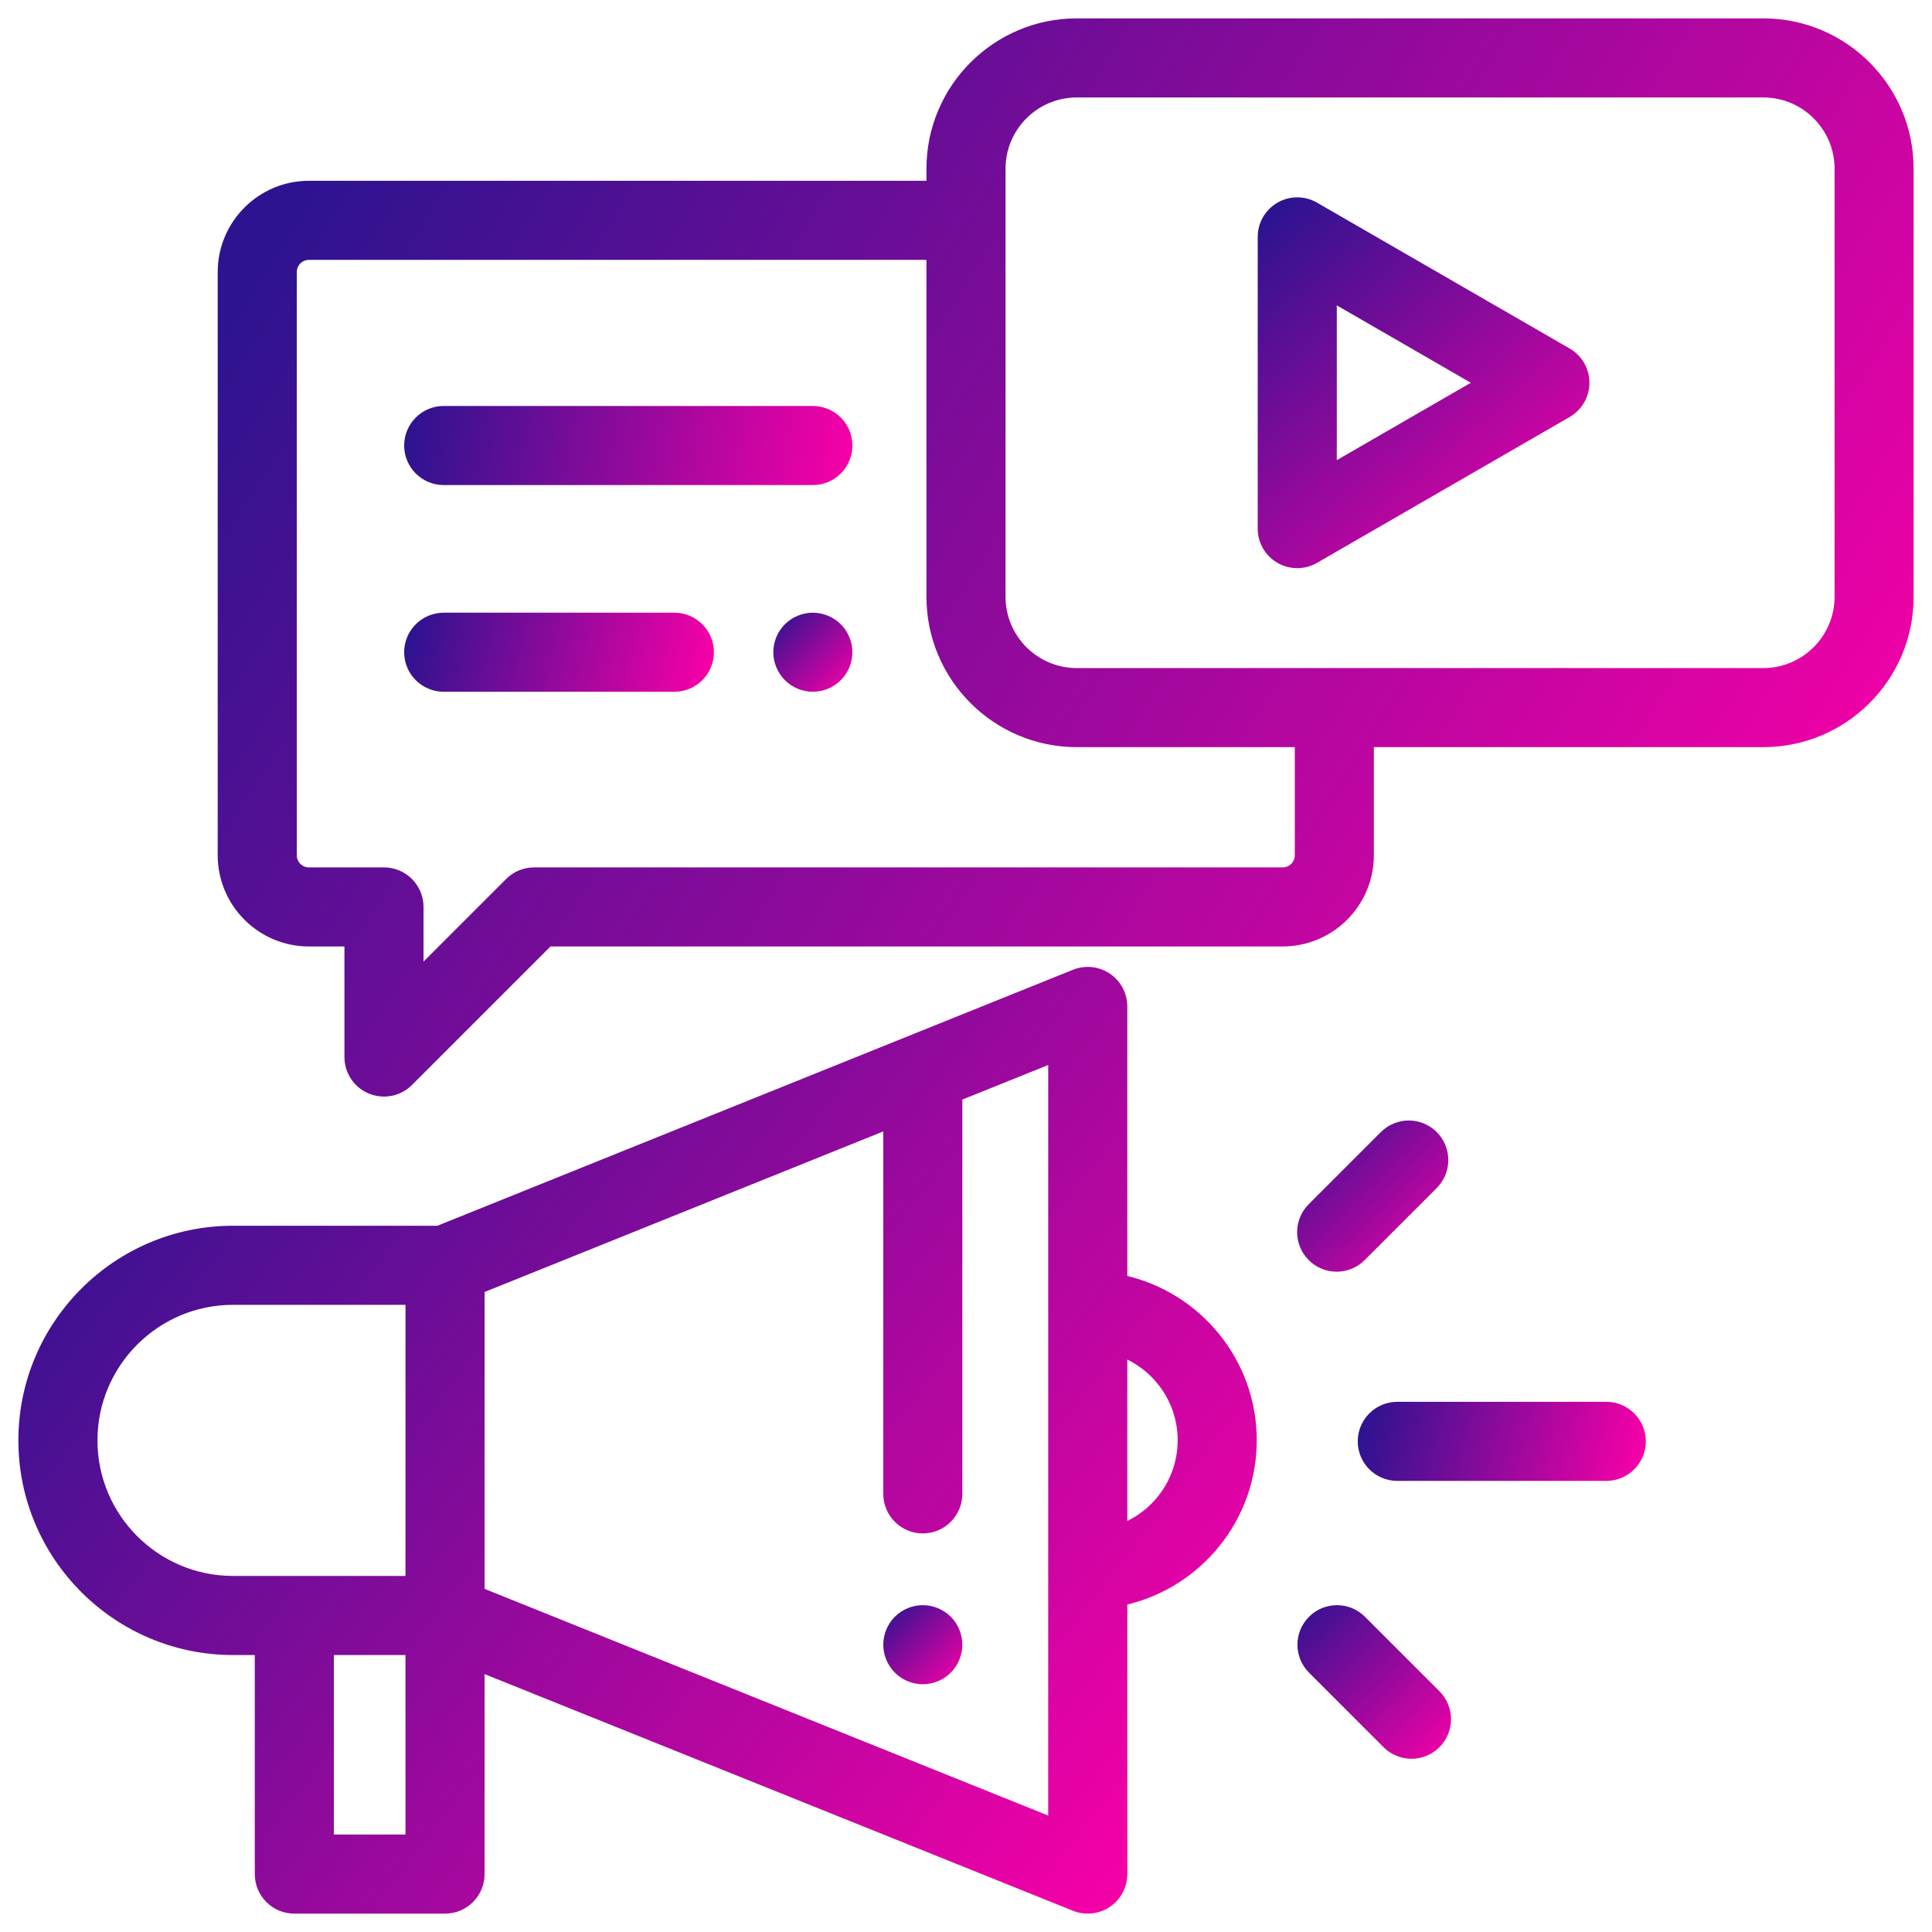<?xml version="1.0" encoding="UTF-8"?>
<svg width="92px" height="92px" viewBox="0 0 92 92" version="1.1" xmlns="http://www.w3.org/2000/svg" xmlns:xlink="http://www.w3.org/1999/xlink">
    <title>rancangan-bisnis</title>
    <defs>
        <filter id="filter-1">
            <feColorMatrix in="SourceGraphic" type="matrix" values="0 0 0 0 1 0 0 0 0 0.745 0 0 0 0 0.059 0 0 0 1 0"></feColorMatrix>
        </filter>
        <linearGradient x1="0%" y1="0%" x2="100%" y2="100%" id="linearGradient-2">
            <stop stop-color="#2E1390" offset="0%"></stop>
            <stop stop-color="#F500A7" offset="100%"></stop>
        </linearGradient>
        <linearGradient x1="0%" y1="20.855%" x2="100%" y2="79.145%" id="linearGradient-3">
            <stop stop-color="#2E1390" offset="0%"></stop>
            <stop stop-color="#F500A7" offset="100%"></stop>
        </linearGradient>
        <linearGradient x1="0%" y1="46.593%" x2="100%" y2="53.407%" id="linearGradient-4">
            <stop stop-color="#2E1390" offset="0%"></stop>
            <stop stop-color="#F500A7" offset="100%"></stop>
        </linearGradient>
        <linearGradient x1="0%" y1="0.001%" x2="100%" y2="99.999%" id="linearGradient-5">
            <stop stop-color="#2E1390" offset="0%"></stop>
            <stop stop-color="#F500A7" offset="100%"></stop>
        </linearGradient>
        <linearGradient x1="0.001%" y1="0%" x2="99.999%" y2="100%" id="linearGradient-6">
            <stop stop-color="#2E1390" offset="0%"></stop>
            <stop stop-color="#F500A7" offset="100%"></stop>
        </linearGradient>
        <linearGradient x1="0%" y1="29.861%" x2="100%" y2="70.139%" id="linearGradient-7">
            <stop stop-color="#2E1390" offset="0%"></stop>
            <stop stop-color="#F500A7" offset="100%"></stop>
        </linearGradient>
        <linearGradient x1="10.12%" y1="0%" x2="89.88%" y2="100%" id="linearGradient-8">
            <stop stop-color="#2E1390" offset="0%"></stop>
            <stop stop-color="#F500A7" offset="100%"></stop>
        </linearGradient>
        <linearGradient x1="0%" y1="48.611%" x2="100%" y2="51.389%" id="linearGradient-9">
            <stop stop-color="#2E1390" offset="0%"></stop>
            <stop stop-color="#F500A7" offset="100%"></stop>
        </linearGradient>
        <linearGradient x1="0%" y1="47.061%" x2="100%" y2="52.939%" id="linearGradient-10">
            <stop stop-color="#2E1390" offset="0%"></stop>
            <stop stop-color="#F500A7" offset="100%"></stop>
        </linearGradient>
    </defs>
    <g id="Page-1" stroke="none" stroke-width="1" fill="none" fill-rule="evenodd">
        <g id="3a.-produk" transform="translate(-937, -2786)">
            <g id="Discounts-on-Tickets-Copy-5" transform="translate(893, 2757)">
                <g id="rancangan-bisnis" transform="translate(15, 0)" filter="url(#filter-1)">
                    <g transform="translate(30, 30)">
                        <path d="M44.186,76.076 C43.859,75.749 43.406,75.561 42.944,75.561 C42.481,75.561 42.028,75.749 41.701,76.076 C41.374,76.403 41.186,76.857 41.186,77.319 C41.186,77.783 41.374,78.235 41.701,78.562 C42.028,78.89 42.481,79.077 42.944,79.077 C43.406,79.077 43.859,78.89 44.186,78.562 C44.513,78.235 44.701,77.781 44.701,77.319 C44.701,76.857 44.513,76.403 44.186,76.076 Z" id="Path" stroke="url(#linearGradient-2)" stroke-width="0.25" fill="url(#linearGradient-2)" fill-rule="nonzero"></path>
                        <path d="M52.556,59.86 L52.556,46.926 C52.556,46.342 52.266,45.796 51.782,45.469 C51.298,45.143 50.683,45.078 50.141,45.295 L19.852,57.494 L10.096,57.494 C4.529,57.494 0,62.023 0,67.59 C0,73.157 4.529,77.686 10.096,77.686 L11.258,77.686 L11.258,88.242 C11.258,89.213 12.045,90 13.016,90 L20.192,90 C21.163,90 21.95,89.213 21.95,88.242 L21.95,78.534 L50.142,89.873 C50.353,89.958 50.576,90 50.798,90 C51.144,90 51.487,89.898 51.782,89.699 C52.266,89.372 52.556,88.826 52.556,88.242 L52.556,75.308 C56.081,74.506 58.721,71.349 58.721,67.584 C58.721,63.82 56.081,60.662 52.556,59.86 Z M18.434,86.484 L14.774,86.484 L14.774,77.686 L18.434,77.686 L18.434,86.484 L18.434,86.484 Z M18.434,74.17 L10.096,74.17 C6.468,74.17 3.516,71.218 3.516,67.59 C3.516,63.962 6.468,61.01 10.096,61.01 L18.435,61.01 L18.434,74.17 Z M49.04,85.64 L49.04,85.64 L21.951,74.745 L21.951,60.439 L41.186,52.692 L41.186,70.137 C41.186,71.107 41.973,71.895 42.944,71.895 C43.914,71.895 44.701,71.107 44.701,70.137 L44.701,51.276 L49.04,49.529 L49.04,85.64 Z M52.556,71.625 L52.556,63.544 C54.113,64.224 55.205,65.779 55.205,67.584 C55.205,69.39 54.113,70.944 52.556,71.625 Z" id="Shape" stroke="url(#linearGradient-3)" stroke-width="0.25" fill="url(#linearGradient-3)" fill-rule="nonzero"></path>
                        <path d="M75.49,65.878 L65.537,65.878 C64.567,65.878 63.78,66.666 63.78,67.636 C63.78,68.607 64.567,69.394 65.537,69.394 L75.49,69.394 C76.461,69.394 77.248,68.607 77.248,67.636 C77.248,66.666 76.461,65.878 75.49,65.878 Z" id="Path" stroke="url(#linearGradient-4)" stroke-width="0.25" fill="url(#linearGradient-4)" fill-rule="nonzero"></path>
                        <path d="M67.328,52.998 C66.641,52.311 65.528,52.311 64.842,52.998 L61.409,56.431 C60.722,57.117 60.722,58.23 61.409,58.917 C61.752,59.26 62.202,59.432 62.652,59.432 C63.102,59.432 63.552,59.26 63.895,58.917 L67.328,55.484 C68.014,54.797 68.014,53.684 67.328,52.998 Z" id="Path" stroke="url(#linearGradient-5)" stroke-width="0.25" fill="url(#linearGradient-5)" fill-rule="nonzero"></path>
                        <path d="M67.457,79.625 L63.909,76.077 C63.223,75.39 62.109,75.39 61.423,76.077 C60.736,76.763 60.736,77.876 61.423,78.563 L64.971,82.111 C65.314,82.454 65.764,82.626 66.214,82.626 C66.664,82.626 67.114,82.454 67.457,82.111 C68.143,81.424 68.143,80.311 67.457,79.625 Z" id="Path" stroke="url(#linearGradient-6)" stroke-width="0.25" fill="url(#linearGradient-6)" fill-rule="nonzero"></path>
                        <path d="M82.969,0 L50.274,0 C46.397,0 43.242,3.154 43.242,7.031 L43.242,7.734 L13.711,7.734 C11.385,7.734 9.492,9.627 9.492,11.953 L9.492,39.727 C9.492,42.053 11.385,43.945 13.711,43.945 L15.527,43.945 L15.527,49.336 C15.527,50.047 15.956,50.688 16.613,50.96 C16.83,51.05 17.058,51.094 17.285,51.094 C17.742,51.094 18.192,50.915 18.528,50.579 L25.162,43.945 L60.079,43.945 C62.405,43.945 64.297,42.053 64.297,39.727 L64.297,34.453 L82.969,34.453 C86.846,34.453 90,31.299 90,27.422 L90,7.031 C90,3.154 86.846,0 82.969,0 Z M60.782,39.727 C60.782,40.114 60.466,40.43 60.079,40.43 L24.434,40.43 C23.968,40.43 23.52,40.615 23.191,40.945 L19.043,45.092 L19.043,42.188 C19.043,41.217 18.256,40.43 17.285,40.43 L13.711,40.43 C13.323,40.43 13.008,40.114 13.008,39.727 L13.008,11.953 C13.008,11.565 13.323,11.25 13.711,11.25 L43.242,11.25 L43.242,27.422 C43.242,31.299 46.397,34.453 50.274,34.453 L60.782,34.453 L60.782,39.727 Z M86.485,27.422 C86.485,29.36 84.907,30.938 82.969,30.938 L50.274,30.938 C48.335,30.938 46.758,29.36 46.758,27.422 L46.758,7.031 C46.758,5.093 48.335,3.516 50.274,3.516 L82.969,3.516 C84.907,3.516 86.485,5.093 86.485,7.031 L86.485,27.422 Z" id="Shape" stroke="url(#linearGradient-7)" stroke-width="0.25" fill="url(#linearGradient-7)" fill-rule="nonzero"></path>
                        <path d="M73.683,15.704 L61.653,8.758 C61.109,8.444 60.439,8.444 59.895,8.758 C59.351,9.072 59.016,9.653 59.016,10.281 L59.016,24.172 C59.016,24.8 59.351,25.381 59.895,25.694 C60.167,25.852 60.47,25.93 60.774,25.93 C61.077,25.93 61.381,25.852 61.653,25.694 L73.683,18.749 C74.227,18.435 74.562,17.854 74.562,17.226 C74.562,16.598 74.227,16.018 73.683,15.704 Z M62.532,21.128 L62.532,13.325 L69.289,17.227 L62.532,21.128 Z" id="Shape" stroke="url(#linearGradient-8)" stroke-width="0.25" fill="url(#linearGradient-8)" fill-rule="nonzero"></path>
                        <path d="M37.707,18.457 L20.129,18.457 C19.158,18.457 18.371,19.244 18.371,20.215 C18.371,21.186 19.158,21.973 20.129,21.973 L37.707,21.973 C38.678,21.973 39.465,21.186 39.465,20.215 C39.465,19.244 38.678,18.457 37.707,18.457 Z" id="Path" stroke="url(#linearGradient-9)" stroke-width="0.25" fill="url(#linearGradient-9)" fill-rule="nonzero"></path>
                        <path d="M38.95,28.816 C38.623,28.489 38.169,28.301 37.707,28.301 C37.245,28.301 36.791,28.489 36.464,28.816 C36.137,29.143 35.949,29.596 35.949,30.059 C35.949,30.521 36.137,30.974 36.464,31.301 C36.791,31.628 37.245,31.816 37.707,31.816 C38.171,31.816 38.623,31.628 38.95,31.301 C39.277,30.974 39.465,30.521 39.465,30.059 C39.465,29.596 39.277,29.143 38.95,28.816 Z" id="Path" stroke="url(#linearGradient-2)" stroke-width="0.25" fill="url(#linearGradient-2)" fill-rule="nonzero"></path>
                        <path d="M31.113,28.301 L20.129,28.301 C19.158,28.301 18.371,29.088 18.371,30.059 C18.371,31.029 19.158,31.816 20.129,31.816 L31.113,31.816 C32.084,31.816 32.871,31.029 32.871,30.059 C32.871,29.088 32.084,28.301 31.113,28.301 Z" id="Path" stroke="url(#linearGradient-10)" stroke-width="0.25" fill="url(#linearGradient-10)" fill-rule="nonzero"></path>
                    </g>
                </g>
            </g>
        </g>
    </g>
</svg>